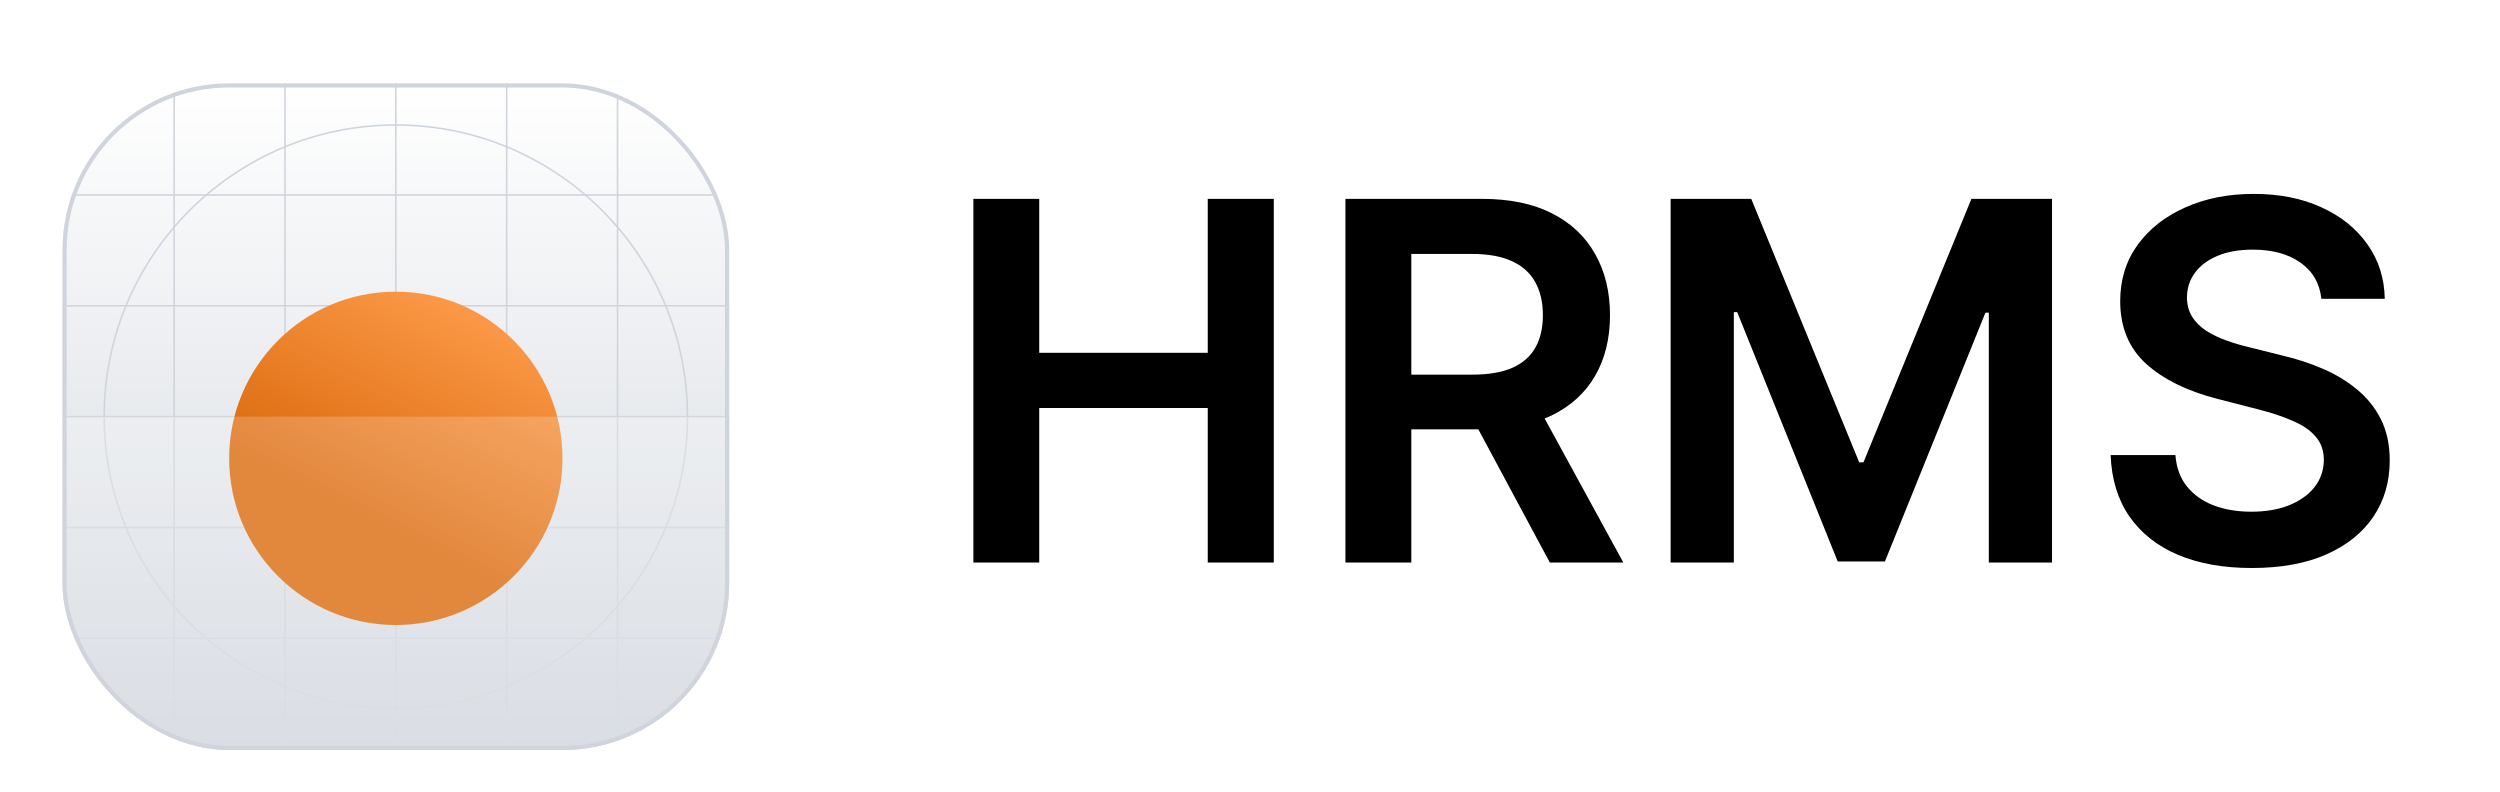 <svg width="120" height="38" viewBox="0 0 120 38" fill="none" xmlns="http://www.w3.org/2000/svg">
<g filter="url(#filter0_dd_1157_2108)">
<g clip-path="url(#clip0_1157_2108)">
<rect x="3" y="2" width="32" height="32" rx="8" fill="white"/>
<rect x="3" y="2" width="32" height="32" rx="8" fill="url(#paint0_linear_1157_2108)"/>
<path fill-rule="evenodd" clip-rule="evenodd" d="M19 4.039C11.29 4.039 5.039 10.29 5.039 18C5.039 25.711 11.29 31.961 19 31.961C26.711 31.961 32.961 25.711 32.961 18C32.961 10.29 26.711 4.039 19 4.039ZM4.961 18C4.961 10.247 11.247 3.961 19 3.961C26.753 3.961 33.039 10.247 33.039 18C33.039 25.753 26.753 32.039 19 32.039C11.247 32.039 4.961 25.753 4.961 18Z" fill="#D0D5DD"/>
<path fill-rule="evenodd" clip-rule="evenodd" d="M19 14.078C16.834 14.078 15.078 15.834 15.078 18C15.078 20.166 16.834 21.923 19 21.923C21.166 21.923 22.922 20.166 22.922 18C22.922 15.834 21.166 14.078 19 14.078ZM15 18C15 15.791 16.791 14 19 14C21.209 14 23 15.791 23 18C23 20.209 21.209 22 19 22C16.791 22 15 20.209 15 18Z" fill="#D0D5DD"/>
<path fill-rule="evenodd" clip-rule="evenodd" d="M19 15.32C17.52 15.32 16.32 16.52 16.32 18C16.32 19.48 17.52 20.679 19 20.679C20.48 20.679 21.68 19.48 21.68 18C21.68 16.52 20.48 15.32 19 15.32ZM16.243 18C16.243 16.477 17.477 15.242 19 15.242C20.523 15.242 21.757 16.477 21.757 18C21.757 19.523 20.523 20.757 19 20.757C17.477 20.757 16.243 19.523 16.243 18Z" fill="#D0D5DD"/>
<path d="M18.961 2H19.039V34H18.961V2Z" fill="#D0D5DD"/>
<path d="M35 17.961L35 18.039L3 18.039L3 17.961L35 17.961Z" fill="#D0D5DD"/>
<path d="M29.602 2H29.68V34H29.602V2Z" fill="#D0D5DD"/>
<path d="M13.641 2H13.718V34H13.641V2Z" fill="#D0D5DD"/>
<path d="M24.282 2H24.359V34H24.282V2Z" fill="#D0D5DD"/>
<path d="M8.32 2H8.398V34H8.32V2Z" fill="#D0D5DD"/>
<path d="M35 28.602L35 28.679L3 28.679L3 28.602L35 28.602Z" fill="#D0D5DD"/>
<path d="M35 12.641L35 12.718L3 12.718L3 12.641L35 12.641Z" fill="#D0D5DD"/>
<path d="M35 23.281L35 23.359L3 23.359L3 23.281L35 23.281Z" fill="#D0D5DD"/>
<path d="M35 7.32L35 7.398L3 7.398L3 7.32L35 7.32Z" fill="#D0D5DD"/>
<g filter="url(#filter1_dd_1157_2108)">
<circle cx="19" cy="18" r="8" fill="url(#paint1_linear_1157_2108)"/>
</g>
<g filter="url(#filter2_b_1157_2108)">
<path d="M3 18H35V21.2C35 25.68 35 27.921 34.128 29.632C33.361 31.137 32.137 32.361 30.632 33.128C28.921 34 26.68 34 22.2 34H15.8C11.32 34 9.079 34 7.368 33.128C5.863 32.361 4.639 31.137 3.872 29.632C3 27.921 3 25.68 3 21.2V18Z" fill="white" fill-opacity="0.2"/>
</g>
</g>
<rect x="3.1" y="2.1" width="31.8" height="31.8" rx="7.9" stroke="#D0D5DD" stroke-width="0.2"/>
</g>
<path d="M46.722 27V9.545H49.883V16.935H57.972V9.545H61.142V27H57.972V19.585H49.883V27H46.722ZM64.581 27V9.545H71.126C72.467 9.545 73.592 9.778 74.501 10.244C75.416 10.71 76.106 11.364 76.572 12.204C77.044 13.04 77.28 14.014 77.28 15.128C77.28 16.247 77.041 17.219 76.564 18.043C76.092 18.861 75.396 19.494 74.476 19.943C73.555 20.386 72.425 20.608 71.084 20.608H66.422V17.983H70.658C71.442 17.983 72.084 17.875 72.584 17.659C73.084 17.438 73.453 17.116 73.692 16.696C73.936 16.27 74.058 15.747 74.058 15.128C74.058 14.508 73.936 13.98 73.692 13.543C73.447 13.099 73.075 12.764 72.575 12.537C72.075 12.304 71.43 12.188 70.641 12.188H67.743V27H64.581ZM73.598 19.091L77.919 27H74.391L70.146 19.091H73.598ZM80.19 9.545H84.06L89.242 22.193H89.446L94.628 9.545H98.497V27H95.463V15.008H95.301L90.477 26.949H88.21L83.386 14.983H83.224V27H80.19V9.545ZM111.426 14.344C111.347 13.599 111.011 13.02 110.42 12.605C109.835 12.19 109.074 11.983 108.136 11.983C107.477 11.983 106.912 12.082 106.44 12.281C105.969 12.48 105.608 12.75 105.358 13.091C105.108 13.432 104.98 13.821 104.974 14.258C104.974 14.622 105.057 14.938 105.222 15.204C105.392 15.472 105.622 15.699 105.912 15.886C106.202 16.068 106.523 16.222 106.875 16.347C107.227 16.472 107.582 16.577 107.94 16.662L109.577 17.071C110.236 17.224 110.869 17.432 111.477 17.693C112.091 17.954 112.639 18.284 113.122 18.682C113.611 19.079 113.997 19.56 114.281 20.122C114.565 20.685 114.707 21.344 114.707 22.099C114.707 23.122 114.446 24.023 113.923 24.801C113.401 25.574 112.645 26.179 111.656 26.616C110.673 27.048 109.483 27.264 108.085 27.264C106.727 27.264 105.548 27.054 104.548 26.634C103.554 26.213 102.776 25.599 102.213 24.793C101.656 23.986 101.355 23.003 101.31 21.844H104.42C104.466 22.452 104.653 22.957 104.983 23.361C105.313 23.764 105.741 24.065 106.27 24.264C106.804 24.463 107.401 24.562 108.06 24.562C108.747 24.562 109.349 24.46 109.866 24.256C110.389 24.046 110.798 23.756 111.094 23.386C111.389 23.011 111.54 22.574 111.545 22.074C111.54 21.619 111.406 21.244 111.145 20.949C110.884 20.648 110.517 20.398 110.045 20.199C109.58 19.994 109.034 19.812 108.409 19.653L106.423 19.142C104.986 18.773 103.849 18.213 103.014 17.463C102.185 16.707 101.77 15.704 101.77 14.454C101.77 13.426 102.048 12.526 102.605 11.753C103.168 10.98 103.932 10.381 104.898 9.955C105.864 9.523 106.957 9.307 108.179 9.307C109.418 9.307 110.503 9.523 111.435 9.955C112.372 10.381 113.108 10.974 113.642 11.736C114.176 12.492 114.452 13.361 114.469 14.344H111.426Z" fill="black"/>
<defs>
<filter id="filter0_dd_1157_2108" x="0" y="0" width="38" height="38" filterUnits="userSpaceOnUse" color-interpolation-filters="sRGB">
<feFlood flood-opacity="0" result="BackgroundImageFix"/>
<feColorMatrix in="SourceAlpha" type="matrix" values="0 0 0 0 0 0 0 0 0 0 0 0 0 0 0 0 0 0 127 0" result="hardAlpha"/>
<feOffset dy="1"/>
<feGaussianBlur stdDeviation="1"/>
<feColorMatrix type="matrix" values="0 0 0 0 0.063 0 0 0 0 0.094 0 0 0 0 0.157 0 0 0 0.06 0"/>
<feBlend mode="normal" in2="BackgroundImageFix" result="effect1_dropShadow_1157_2108"/>
<feColorMatrix in="SourceAlpha" type="matrix" values="0 0 0 0 0 0 0 0 0 0 0 0 0 0 0 0 0 0 127 0" result="hardAlpha"/>
<feOffset dy="1"/>
<feGaussianBlur stdDeviation="1.5"/>
<feColorMatrix type="matrix" values="0 0 0 0 0.063 0 0 0 0 0.094 0 0 0 0 0.157 0 0 0 0.1 0"/>
<feBlend mode="normal" in2="effect1_dropShadow_1157_2108" result="effect2_dropShadow_1157_2108"/>
<feBlend mode="normal" in="SourceGraphic" in2="effect2_dropShadow_1157_2108" result="shape"/>
</filter>
<filter id="filter1_dd_1157_2108" x="8" y="8" width="22" height="22" filterUnits="userSpaceOnUse" color-interpolation-filters="sRGB">
<feFlood flood-opacity="0" result="BackgroundImageFix"/>
<feColorMatrix in="SourceAlpha" type="matrix" values="0 0 0 0 0 0 0 0 0 0 0 0 0 0 0 0 0 0 127 0" result="hardAlpha"/>
<feOffset dy="1"/>
<feGaussianBlur stdDeviation="1"/>
<feColorMatrix type="matrix" values="0 0 0 0 0.063 0 0 0 0 0.094 0 0 0 0 0.157 0 0 0 0.06 0"/>
<feBlend mode="normal" in2="BackgroundImageFix" result="effect1_dropShadow_1157_2108"/>
<feColorMatrix in="SourceAlpha" type="matrix" values="0 0 0 0 0 0 0 0 0 0 0 0 0 0 0 0 0 0 127 0" result="hardAlpha"/>
<feOffset dy="1"/>
<feGaussianBlur stdDeviation="1.5"/>
<feColorMatrix type="matrix" values="0 0 0 0 0.063 0 0 0 0 0.094 0 0 0 0 0.157 0 0 0 0.1 0"/>
<feBlend mode="normal" in2="effect1_dropShadow_1157_2108" result="effect2_dropShadow_1157_2108"/>
<feBlend mode="normal" in="SourceGraphic" in2="effect2_dropShadow_1157_2108" result="shape"/>
</filter>
<filter id="filter2_b_1157_2108" x="-2" y="13" width="42" height="26" filterUnits="userSpaceOnUse" color-interpolation-filters="sRGB">
<feFlood flood-opacity="0" result="BackgroundImageFix"/>
<feGaussianBlur in="BackgroundImageFix" stdDeviation="2.5"/>
<feComposite in2="SourceAlpha" operator="in" result="effect1_backgroundBlur_1157_2108"/>
<feBlend mode="normal" in="SourceGraphic" in2="effect1_backgroundBlur_1157_2108" result="shape"/>
</filter>
<linearGradient id="paint0_linear_1157_2108" x1="19" y1="2" x2="19" y2="34" gradientUnits="userSpaceOnUse">
<stop stop-color="white"/>
<stop offset="1" stop-color="#D0D5DD"/>
</linearGradient>
<linearGradient id="paint1_linear_1157_2108" x1="15" y1="26" x2="23" y2="10" gradientUnits="userSpaceOnUse">
<stop offset="0.321" stop-color="#DB6A0D"/>
<stop offset="1" stop-color="#FE9C4C"/>
</linearGradient>
<clipPath id="clip0_1157_2108">
<rect x="3" y="2" width="32" height="32" rx="8" fill="white"/>
</clipPath>
</defs>
</svg>
